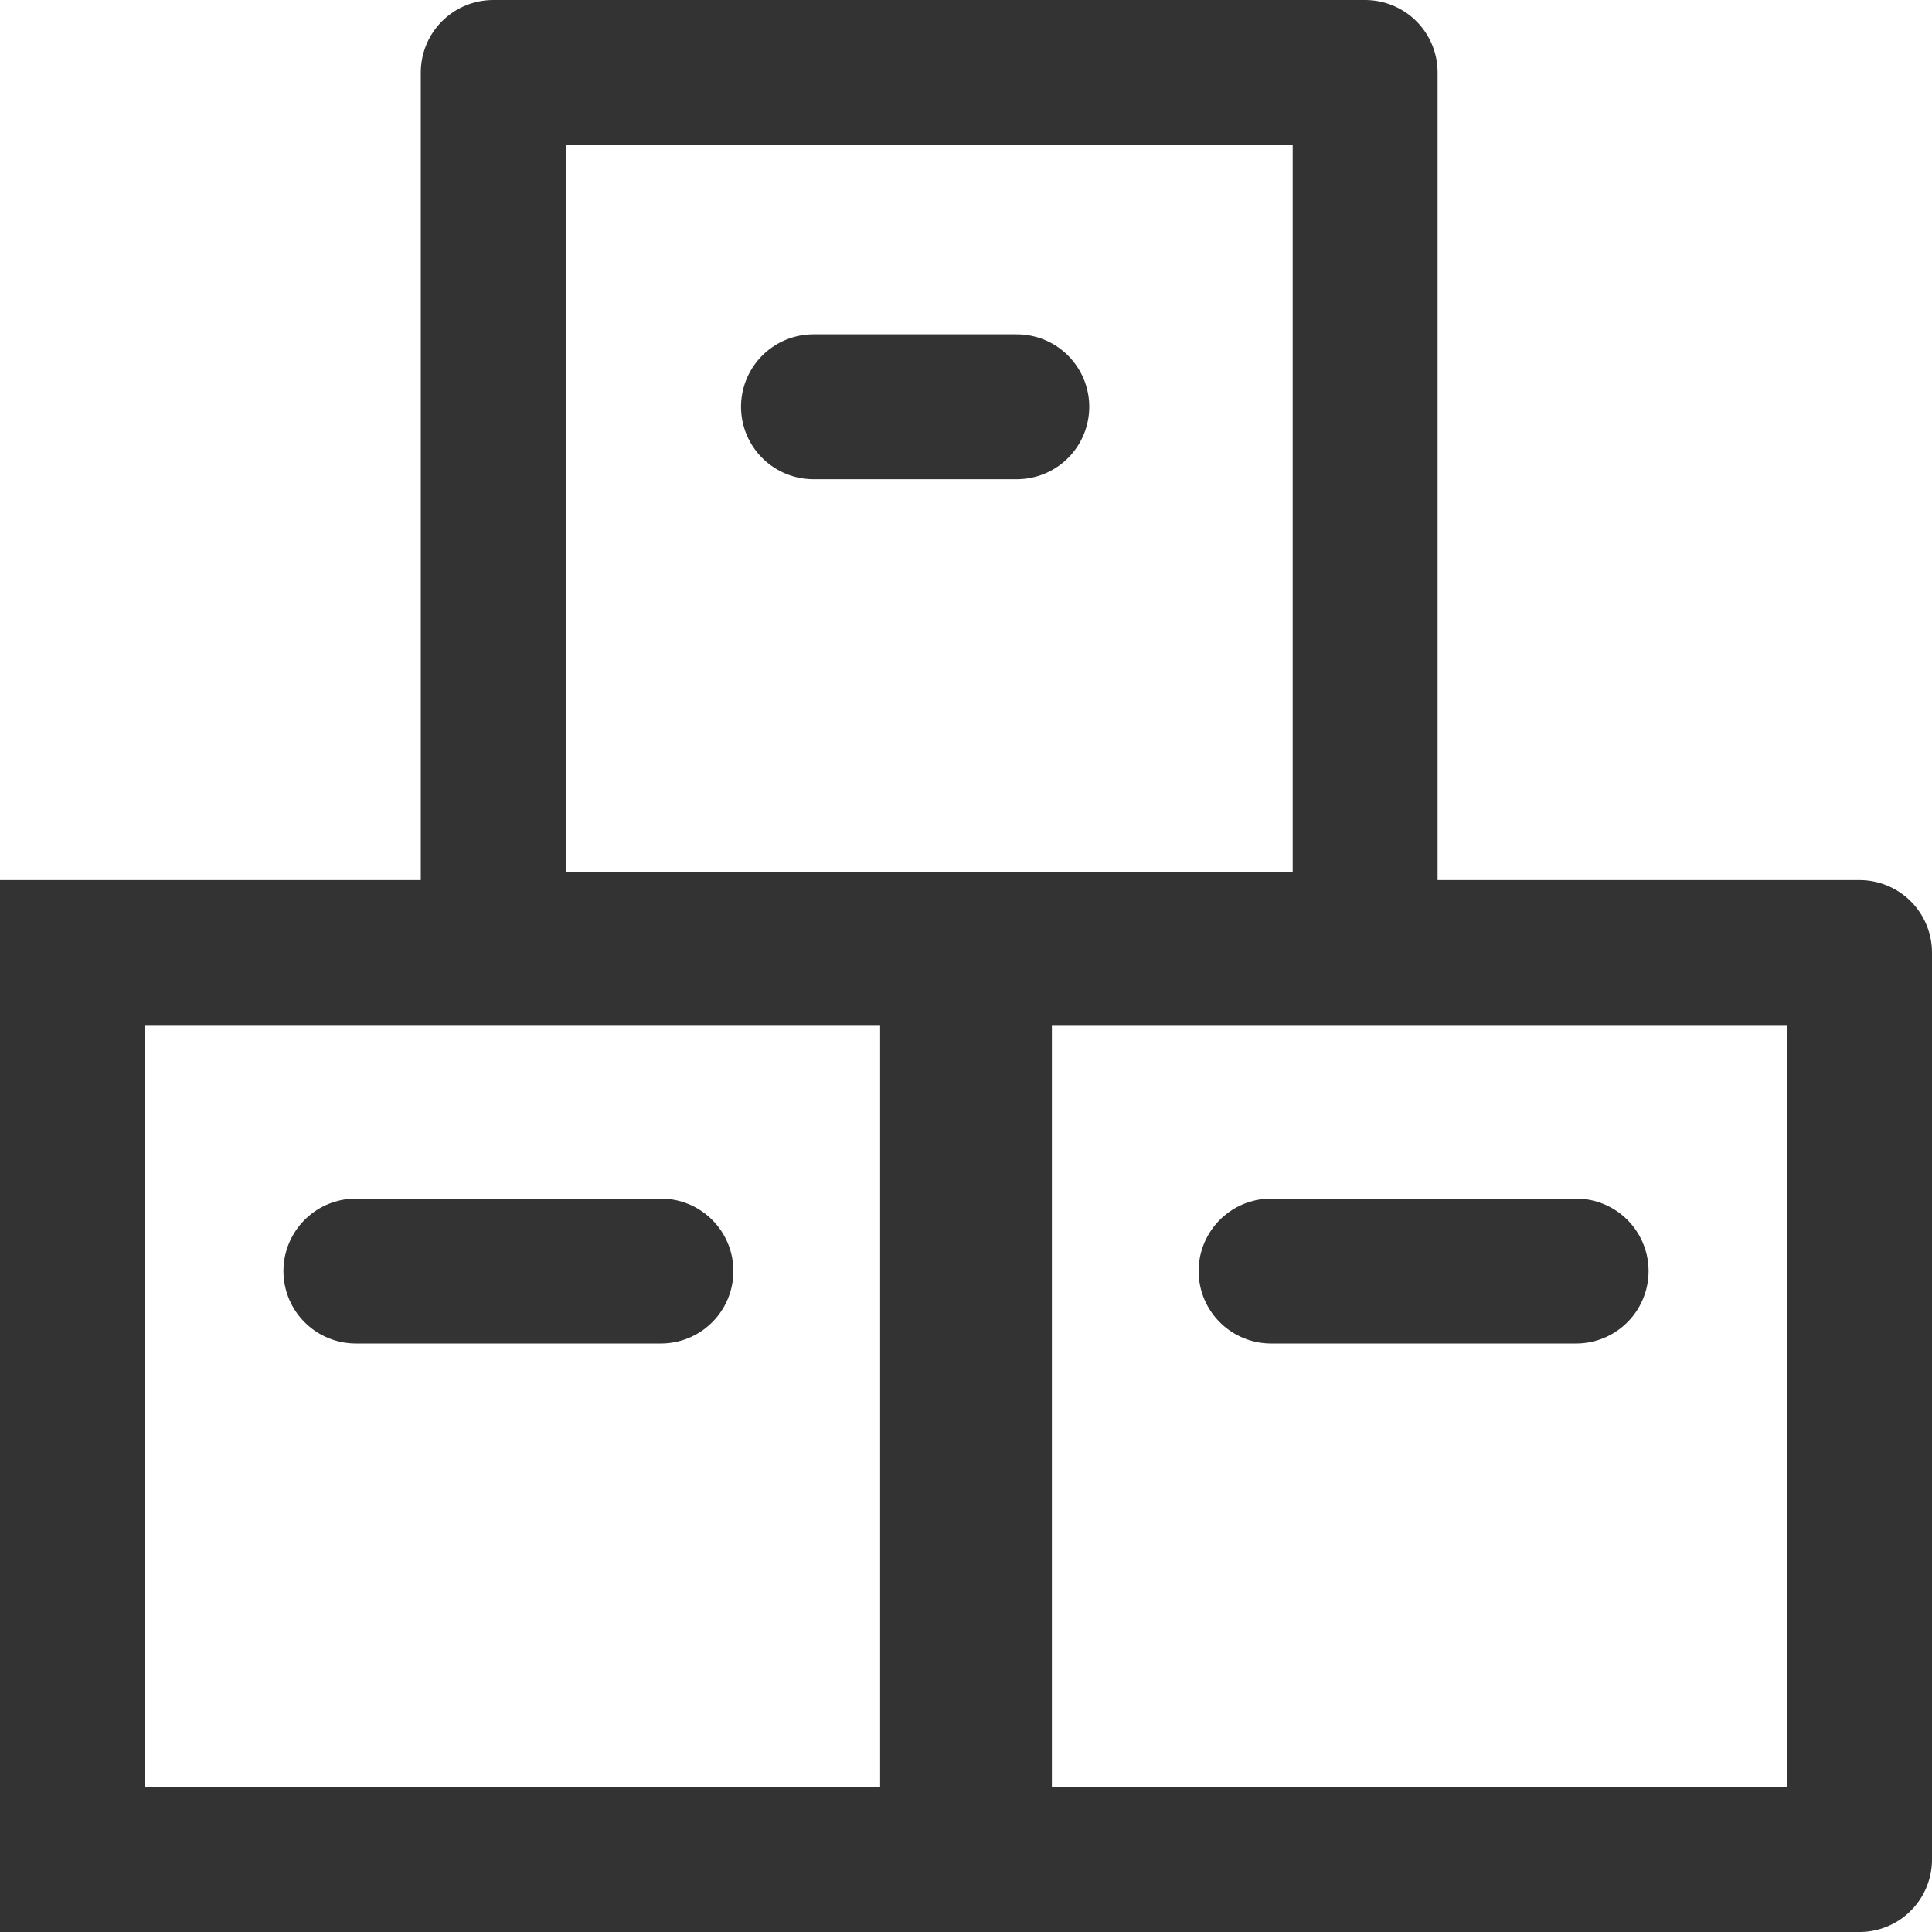 <svg xmlns="http://www.w3.org/2000/svg" viewBox="0 0 20 20">
  <defs>
    <style>
      .cls-1, .cls-2, .cls-3, .cls-6 {
        fill: none;
      }

      .cls-1, .cls-2, .cls-3 {
        stroke-linecap: round;
      }

      .cls-2, .cls-3 {
        stroke: #333;
        stroke-width: 1.5px;
      }

      .cls-2 {
        stroke-linejoin: round;
      }

      .cls-4, .cls-5 {
        stroke: none;
      }

      .cls-5 {
        fill: #333;
      }
    </style>
  </defs>
  <g id="Group_2905" data-name="Group 2905" transform="translate(-293 -241)">
    <g id="Path_95" data-name="Path 95" class="cls-1" transform="translate(293 250.111)">
      <path class="cls-4" d="M0,0H10.889V10.889H0Z"/>
      <path class="cls-5" d="M 1.5 1.5 L 1.5 9.389 L 9.389 9.389 L 9.389 1.5 L 1.5 1.5 M -2.86102294921875e-06 -2.86102294921875e-06 L 10.889 -2.86102294921875e-06 L 10.889 10.889 L -2.86102294921875e-06 10.889 L -2.86102294921875e-06 -2.86102294921875e-06 Z"/>
    </g>
    <g id="Rectangle_44" data-name="Rectangle 44" class="cls-2" transform="translate(302.111 250.111)">
      <rect class="cls-4" width="10.889" height="10.889"/>
      <rect class="cls-6" x="0.75" y="0.75" width="9.389" height="9.389"/>
    </g>
    <g id="Rectangle_46" data-name="Rectangle 46" class="cls-2" transform="translate(297.356 241)">
      <rect class="cls-4" width="10.526" height="10.526"/>
      <rect class="cls-6" x="0.75" y="0.75" width="9.026" height="9.026"/>
    </g>
    <line id="Line_20" data-name="Line 20" class="cls-3" x1="3.158" transform="translate(296.684 254.158)"/>
    <line id="Line_23" data-name="Line 23" class="cls-3" x1="3.158" transform="translate(306.158 254.158)"/>
    <line id="Line_24" data-name="Line 24" class="cls-3" x1="2.105" transform="translate(301.421 245.211)"/>
  </g>
</svg>
